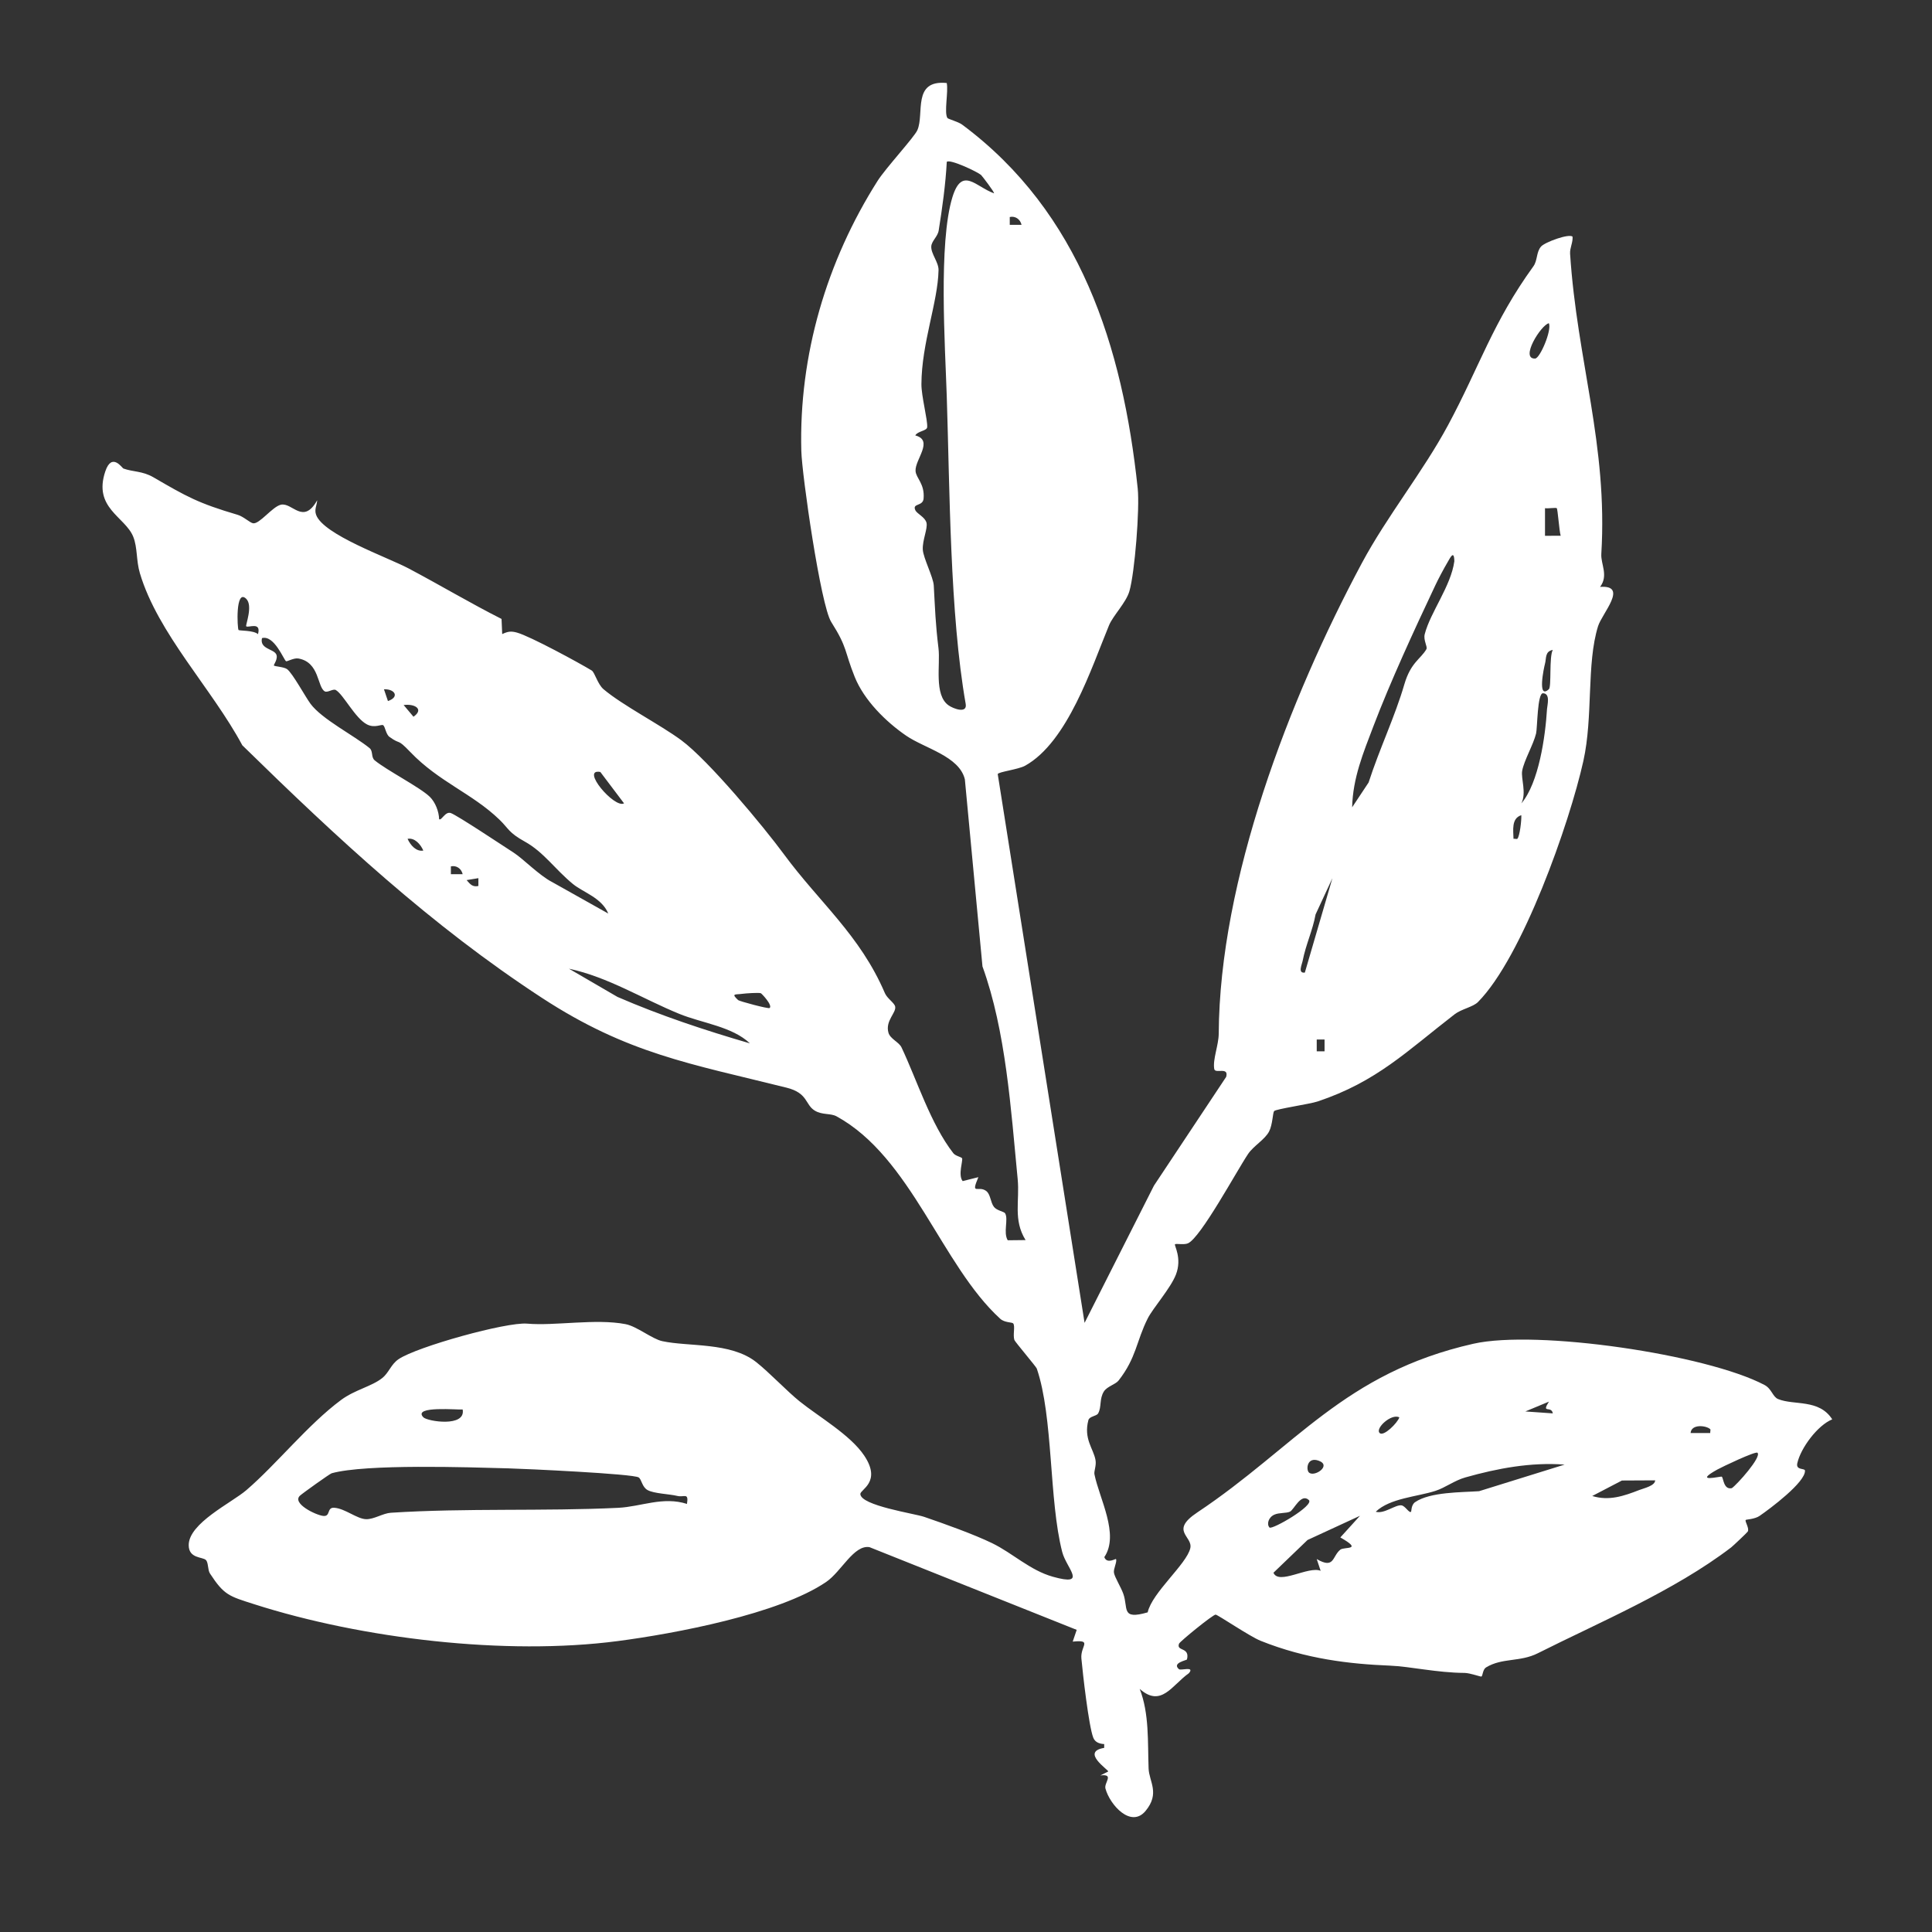 <?xml version="1.0" encoding="UTF-8"?><svg id="Layer_1" xmlns="http://www.w3.org/2000/svg" viewBox="0 0 800 800"><rect x="0" y="0" width="800" height="800" fill="#333333" stroke="none"/><defs><style>.cls-1{fill:#fff;}</style></defs><path class="cls-1" d="M392.03,34.43c.73,3.42-1.16,12.19.27,14.42.31.48,4.43,1.5,6.14,2.78,48.83,36.35,66.46,91.87,72.66,150.62.88,8.31-1.21,34.85-3.44,42.56-1.37,4.72-6.79,10.14-8.42,14.08-7.28,17.6-17.11,48.31-34.73,58.16-2.86,1.6-11.2,2.55-11.37,3.5l35.96,227.22,28.72-56.81,29.92-45.06c1.17-4.38-4.58-1.1-4.95-3.26-.68-3.99,1.83-9.85,1.86-14.65.35-63.49,29.13-138.53,59.26-194.81,10.4-19.43,25.29-37.77,35.72-57.17,13-24.19,18.46-42.46,35.31-65.73,1.78-2.46,1.14-5.89,3.19-8.21,1.61-1.81,11.6-5.46,13.03-4.07.21,2.39-1.17,4.67-1.02,7.04,2.89,44.53,15.68,79.03,12.93,124.35-.26,4.22,3.06,8.89-.51,13.63,11.89-.87.81,10.97-.84,16.28-4.86,15.68-1.97,37.36-6.09,55.84-5.73,25.74-25.24,81.19-43.63,99.78-2.03,2.05-6.85,2.9-9.63,5.04-19.75,15.24-32.27,27.95-56.76,36.13-3.28,1.1-17.3,3.13-18.02,3.98-.59.69-.61,5.64-2.1,8.48-1.76,3.34-6.42,5.93-8.67,9.26-4.69,6.96-19.66,34.76-24.93,37.03-1.62.7-4.85.01-5.33.37-.52.39,3.04,5.66.36,12.58-2.18,5.62-9.54,13.92-11.65,18.11-4.79,9.49-4.65,16.24-12.1,25.76-1.26,1.6-4.74,2.41-6.07,4.51-1.96,3.09-.88,6.44-2.39,9.1-.67,1.17-3.59,1.14-4.03,2.77-2.06,7.76,2.08,11.78,2.94,16.48.44,2.41-.71,4.6-.43,5.98,2.03,10.05,10.44,24.93,4.08,34.27,1.09,2.99,4.71.55,4.84.8.56,1.09-1.16,4.09-.84,5.71.38,1.97,2.84,5.84,3.84,8.6,2.19,6.04-1.09,11,10.12,7.76,1.83-8.21,16.09-19.91,17.64-26.54,1.18-5.02-8.73-7.09,2.9-14.83,40.72-27.13,60.65-57.71,114.31-69.85,26.31-5.95,96.6,4.42,120.55,17.06,3,1.58,3.38,4.91,5.65,5.84,6.62,2.72,16.94-.15,22.41,8.4-6.09,2.48-13.08,11.89-14.47,18.19-.66,2.98,3.12,1.98,3.18,3.01.32,4.78-14.57,15.88-18.81,18.79-1.98,1.36-5.51,1.45-5.71,1.66-.52.54,1.62,3.48.82,4.83-.24.41-6.16,6.01-6.88,6.56-23.65,18.07-55.11,31.25-80.03,43.81-7.39,3.73-14.74,1.79-21.45,5.87-1.36.83-1.37,3.38-1.87,3.77-.28.22-4.68-1.47-7.03-1.49-11.64-.09-22.45-2.68-30.97-3.02-16.4-.66-34.62-2.71-53.5-10.29-4.48-1.8-17.53-10.67-18.59-10.83-.99-.15-14.83,11.12-15.17,12.04-1.24,3.29,4.59,1.23,3.29,6.51-.1.39-6.41,1.41-3.31,4.05.77.66,6.65-1.38,4.11,1.65-7.02,4.96-11.46,14.4-20.37,6.51,4,10.27,3.27,21.96,3.68,32.97.2,5.39,4.81,10.24-1.25,17.55-6.04,7.28-14.79-2.49-16.62-9.27-.65-2.41,3.84-6.14-2.12-5.42l3.25-1.62c.46-.55-11.63-8.15-1.65-9.79v-1.58c-1.9-.1-3.76-.69-4.52-2.64-1.88-4.81-4.34-26.43-4.92-32.8-.48-5.24,4.82-7.82-3.59-6.98l1.65-4.87-85.81-34.25c-6.49-1.05-11.62,10.11-17.94,14.42-19.49,13.27-62.63,21.38-86.34,24.48-46.38,6.06-105.81-.97-150.49-15.27-10.4-3.33-12.43-3.69-18.32-12.72-.98-1.51-.6-4.51-1.69-5.59-1.37-1.35-7.09-.54-7.11-6.13-.04-9.13,17.77-17.55,23.86-22.78,12.61-10.84,25.49-27.16,39.24-37.36,5.68-4.21,12.69-5.6,17.02-9.06,2.85-2.27,3.58-5.67,6.82-7.85,7.65-5.15,44.64-15.44,53.18-14.69,11.56,1.01,28.35-2.18,40.77.21,4.68.9,10.98,6.13,15.19,7.04,10.85,2.37,28.3.33,38.87,8.65,5.39,4.24,12.77,12.07,17.97,16.25,7.88,6.35,21.06,13.9,26.81,22.51,7.29,10.92-1.67,14.02-1.62,15.89.15,4.8,22.4,8.08,26.38,9.44,8.15,2.78,20.71,7.27,28.2,10.92,8.61,4.19,15.67,11.25,25.2,13.91,14.59,4.07,5.56-3.48,3.81-10.27-5.55-21.54-3.64-55.76-10.53-75.95-.26-.77-9.03-11.07-9.28-11.84-.69-2.09.42-5.78-.5-6.86-.46-.53-3.55-.27-5.35-1.91-24.37-22.23-36.75-66.82-67.78-83.83-2.49-1.36-5.93-.48-9.04-2.38-4.05-2.48-2.71-7.26-11.67-9.49-39.68-9.91-65.78-14-101.32-37.21-45.94-30-84.65-66.02-124.03-104.56-12.63-23.53-34.95-46.24-42.41-71.23-1.58-5.29-.95-10.66-2.77-15.16-3.35-8.27-16.68-11.84-11.55-27.05,2.7-8.01,6.97-1.35,7.47-1.17,3.95,1.44,7.88.99,12.4,3.61,13.86,8.06,18.6,10.75,34.94,15.57,2.44.72,5.09,3.3,6.38,3.5,2.67.41,7.95-6.85,11.48-7.68,4.76-1.11,9.2,8.56,15.06-1.85-.13,2.17-1.27,3.77-.44,6.04,3.01,8.24,29.41,17.5,38.24,22.16,12.94,6.84,25.5,14.35,38.54,20.94l.27,6.27c2.3-1.07,3.58-1.32,6.11-.62,5.48,1.51,25.91,12.63,30.94,15.69,1.3.79,2.43,5.67,4.92,7.77,7.88,6.67,23.4,14.62,32.2,21.12,11.29,8.34,34.14,35.86,42.46,47.17,14.76,20.06,31.52,33.48,41.84,57.56.95,2.21,3.93,4.01,4.25,5.54.53,2.58-4.17,5.87-2.79,10.81.73,2.61,4.37,3.88,5.42,6.11,6.43,13.6,12.02,31.66,21.45,43.81.9,1.16,3.3,1.54,3.62,2.09.47.81-1.78,6.98.25,9.46l6.5-1.63c-3.28,7.76-.08,3.3,3.2,5.69,1.9,1.38,1.76,4.72,3.27,6.64,1.21,1.54,4.18,1.9,4.61,2.64,1.45,2.46-.87,7.94,1.08,11.16l7.39-.08c-5.21-8.37-2.4-16.23-3.27-25.23-2.79-28.92-4.88-61.31-14.58-88.09l-7.29-77.45c-2.3-9.61-16.57-12.8-24.29-18.08-8.47-5.8-17.44-14.71-21.31-24.32-4.39-10.91-2.84-11.88-9.74-22.78-4.37-6.91-12.12-60.86-12.38-70.8-1.05-39.66,10.51-78.62,31.56-111.81,3.43-5.4,15.17-18.07,16.48-21.01,3.03-6.78-2.29-21.02,12.23-19.54ZM406.2,72.42c-1.74-1.42-12.97-6.7-14.16-5.39-.5,9.42-1.87,19.12-3.35,28.42-.4,2.53-2.94,4.34-3.07,6.57-.17,3.08,3.08,6.55,3.01,9.85-.28,13.33-7.02,30.18-7.09,47.23-.02,4.99,2.62,14.82,2.39,17.79-.12,1.55-3.97,1.6-4.93,3.41,7.8,2.05-.17,9.99.11,14.7.17,3.01,3.85,5.25,3.33,11.45-.28,3.33-4.79,1.81-3.43,4.79.7,1.55,4.05,2.86,4.63,5.23s-1.74,7.22-1.53,11.11c.19,3.45,4.35,11.44,4.54,14.84.57,10.12.68,15.52,1.96,26.05.82,6.72-1.94,19.23,4.13,23.57,2,1.43,7.87,3.62,7.13-.58-6.57-37.27-6.58-88.94-7.84-127.46-.67-20.52-3.49-63.5,2.36-82.4,3.98-12.85,9.66-4.25,17.21-1.55.34-.31-5.02-7.33-5.39-7.62ZM423,93.09c-.55-2.36-2.63-3.74-4.88-3.23v3.24s4.88,0,4.88,0ZM641.36,133.84c-3.27.69-12.12,14.89-5.69,14.63,2-.08,6.97-11.71,5.69-14.63ZM644.62,210.43c-.33-.32-3.55.2-4.87,0v11.43s6.5-.01,6.5-.01c-.6-1.85-1.21-11.01-1.63-11.41ZM590.64,268.81c.58-1-1.34-3.7-.69-6.22,2.34-9.09,10.85-19.85,12.26-30.2-.09-4.95-1.76-1.34-2.82.45-1.59,2.69-3.75,6.76-5.08,9.58-8.85,18.73-18.59,39.88-25.61,58.29-4.21,11.06-8.52,21.42-8.81,33.58l6.82-10.28c4.59-14.18,10.86-27.14,14.79-40.61,2.66-9.13,6.76-10.48,9.14-14.58ZM101.93,247.93c-4.51-4.36-3.67,12.45-3.15,12.95.35.34,6.25.08,8.05,1.71,1.47-5.43-4.16-2.44-4.88-3.27-.38-.44,2.94-8.54-.02-11.39ZM118.44,273.79c-.96-.61-4.89-10.93-9.96-9.56-1.02,4.4,4.52,4.43,5.81,6.54,1.11,1.81-1.06,4.56-.9,4.79.3.43,4.22.55,5.52,1.54,2.28,1.74,7.61,11.56,9.67,14.33,4.76,6.41,18.02,13.1,24.44,18.34,1.55,1.26.55,3.76,2.13,5.07,5.01,4.14,18.84,11.2,22.85,15.13,2.24,2.2,3.75,6.05,3.83,9.22.91.86,2.52-3.36,4.84-2.52,2.79,1.01,21.63,13.57,26.06,16.42,3.87,2.49,10.63,9.47,15.9,12.15l23.25,13.05c-2.72-6.57-10.33-8.71-14.65-12.25-7.37-6.04-12.11-13.22-19.85-17.51-6.88-3.81-6.75-5.44-10.54-9.1-11.3-10.92-25.07-15.63-36.95-28.04-5.74-5.99-3.73-2.7-8.63-6.27-1.49-1.09-1.75-4.23-2.59-4.82-.73-.51-3.5,1.33-6.72-.34-4.91-2.55-9.73-12.39-12.91-14.24-1.11-.64-3.42,1.21-4.56.56-3.16-1.79-2.1-12.05-10.91-13.61-1.92-.34-4.73,1.38-5.13,1.13ZM641.35,285.4c1.15-1.05.04-13.44,1.63-16.29-3.33.63-2.62,3.5-3.23,5.72-.45,1.63-3.3,15.03,1.59,10.57ZM160.64,290.29c4.89-1.67,2.9-5.05-1.65-4.87l1.65,4.87ZM629.98,332.66c7.22-8.57,9.92-27.67,10.61-39.1.1-1.62,1.49-6.4-1.67-6.5-2.37-.07-2.3,14.34-2.86,16.67-1.12,4.6-5.01,11.21-5.76,15.45-.56,3.17,1.87,9.09-.33,13.48ZM167.14,291.94l4.07,4.84c4.46-3.08.6-5.47-4.07-4.84ZM248.59,319.66c-8.47-1.6,5.9,15.26,9.81,12.99l-9.81-12.99ZM628.31,347.32c.99-1.07,1.76-7.7,1.63-9.77-4.18,1.32-3.31,6.29-3.23,9.77.52-.08,1.38.22,1.59,0ZM175.29,352.2c-1.17-2.65-3.58-5.39-6.52-4.86,1.17,2.65,3.58,5.39,6.52,4.86ZM191.58,361.98c-.55-2.36-2.63-3.74-4.88-3.23v3.24s4.88,0,4.88,0ZM198.09,363.63l-4.87.8c1.48,1.73,2.47,2.97,4.87,2.44v-3.24ZM540.31,402.73l11.41-39.09-6.97,15.01c-1.17,6.51-4.09,12.66-5.33,19.12-.32,1.68-2.14,5.34.89,4.96ZM310.55,432.06c-7.42-7.05-19.81-8.37-29.29-12.25-15.23-6.23-29.41-15.21-45.66-18.69l20.08,11.68c17.84,7.74,36.21,13.81,54.88,19.25ZM315.04,411.27c-.95-.31-6.25.05-7.67.25-2.8.41-4.85-.31-1.71,2.61.49.46,12.52,3.7,13.03,3.27,1.34-1.12-3.31-6.02-3.65-6.13ZM548.47,430.45h-3.24v4.87h3.24v-4.87ZM641.38,580.39l-9.76,4.06,11.37.8c-.6-3.38-4.89.31-1.61-4.86ZM191.58,583.64c-1.29.25-21-1.69-16.28,3.23,1.63,1.7,17.66,4.25,16.28-3.23ZM579.44,586.91c-3.25-1.76-10.18,4.57-8.14,6.49,1.65,1.55,7.37-4.19,8.14-6.49ZM708.18,591.8c-1.7-1.59-7.87-2.24-8.14,1.59h8.14c-.08-.53.22-1.38,0-1.59ZM727.74,601.56c-.79-.77-14.66,5.85-16.66,6.96-10.31,5.72,1.42,2.66,1.86,2.94.72.45.7,5.53,4.18,4.75,2.11-1.43,12.41-12.9,10.62-14.65ZM541.97,609.7c2.14,2.15,9.67-2.84,4.05-4.86-4.81-1.73-5.27,3.64-4.05,4.86ZM647.88,606.46c-13.94-1.05-27.77,1.54-41.12,5.31-4.47,1.26-8.35,4.27-12.36,5.56-7.55,2.45-18.84,3-24.74,8.65,3.46,1.03,8.07-2.95,10.63-2.65,1.59.19,3.15,3.3,4,2.67.17-.13,0-2.84,1.67-3.99,6.19-4.26,19.2-4.04,26.5-4.54l35.41-11.01ZM264.48,611.78c-2.26-1.52-47.25-3.59-54.09-3.77-16.24-.44-59.01-1.89-73.06,2.04-.78.22-12.18,8.37-13.15,9.3-3.33,3.18,6.5,8.01,9.67,8.36s1.32-3.62,4.58-3.38c4.47.32,9.36,4.63,13.16,4.73,3.28.09,6.97-2.45,10.25-2.66,30.93-2,63.39-.56,94.1-2.04,9.52-.46,18.53-4.82,28.52-1.62.79-4.89-1.17-2.63-3.95-3.3-3.5-.84-9.62-.95-12.34-2.42-2.33-1.26-2.46-4.4-3.69-5.23ZM685.36,612.98l-13.75.07-12.3,6.41c6.9,2.12,13.03.04,19.49-2.48,1.89-.74,6.54-1.74,6.56-4ZM541.95,621.12c-3.25-2.98-6.13,4.02-7.8,4.82-1.54.73-4.5.36-6.46,1.24-2.51,1.12-3.25,3.99-2.02,5.33.99,1.08,18.73-9.15,16.28-11.39ZM563.15,627.65l-21.73,10.03-14.11,13.56c2.18,5.23,14.5-2.89,19.54-.8l-1.62-4.87c7.39,4.3,6.33-1.11,9.76-3.88,1.63-1.32,9.68.41.01-5.07l8.14-8.97Z"/></svg>